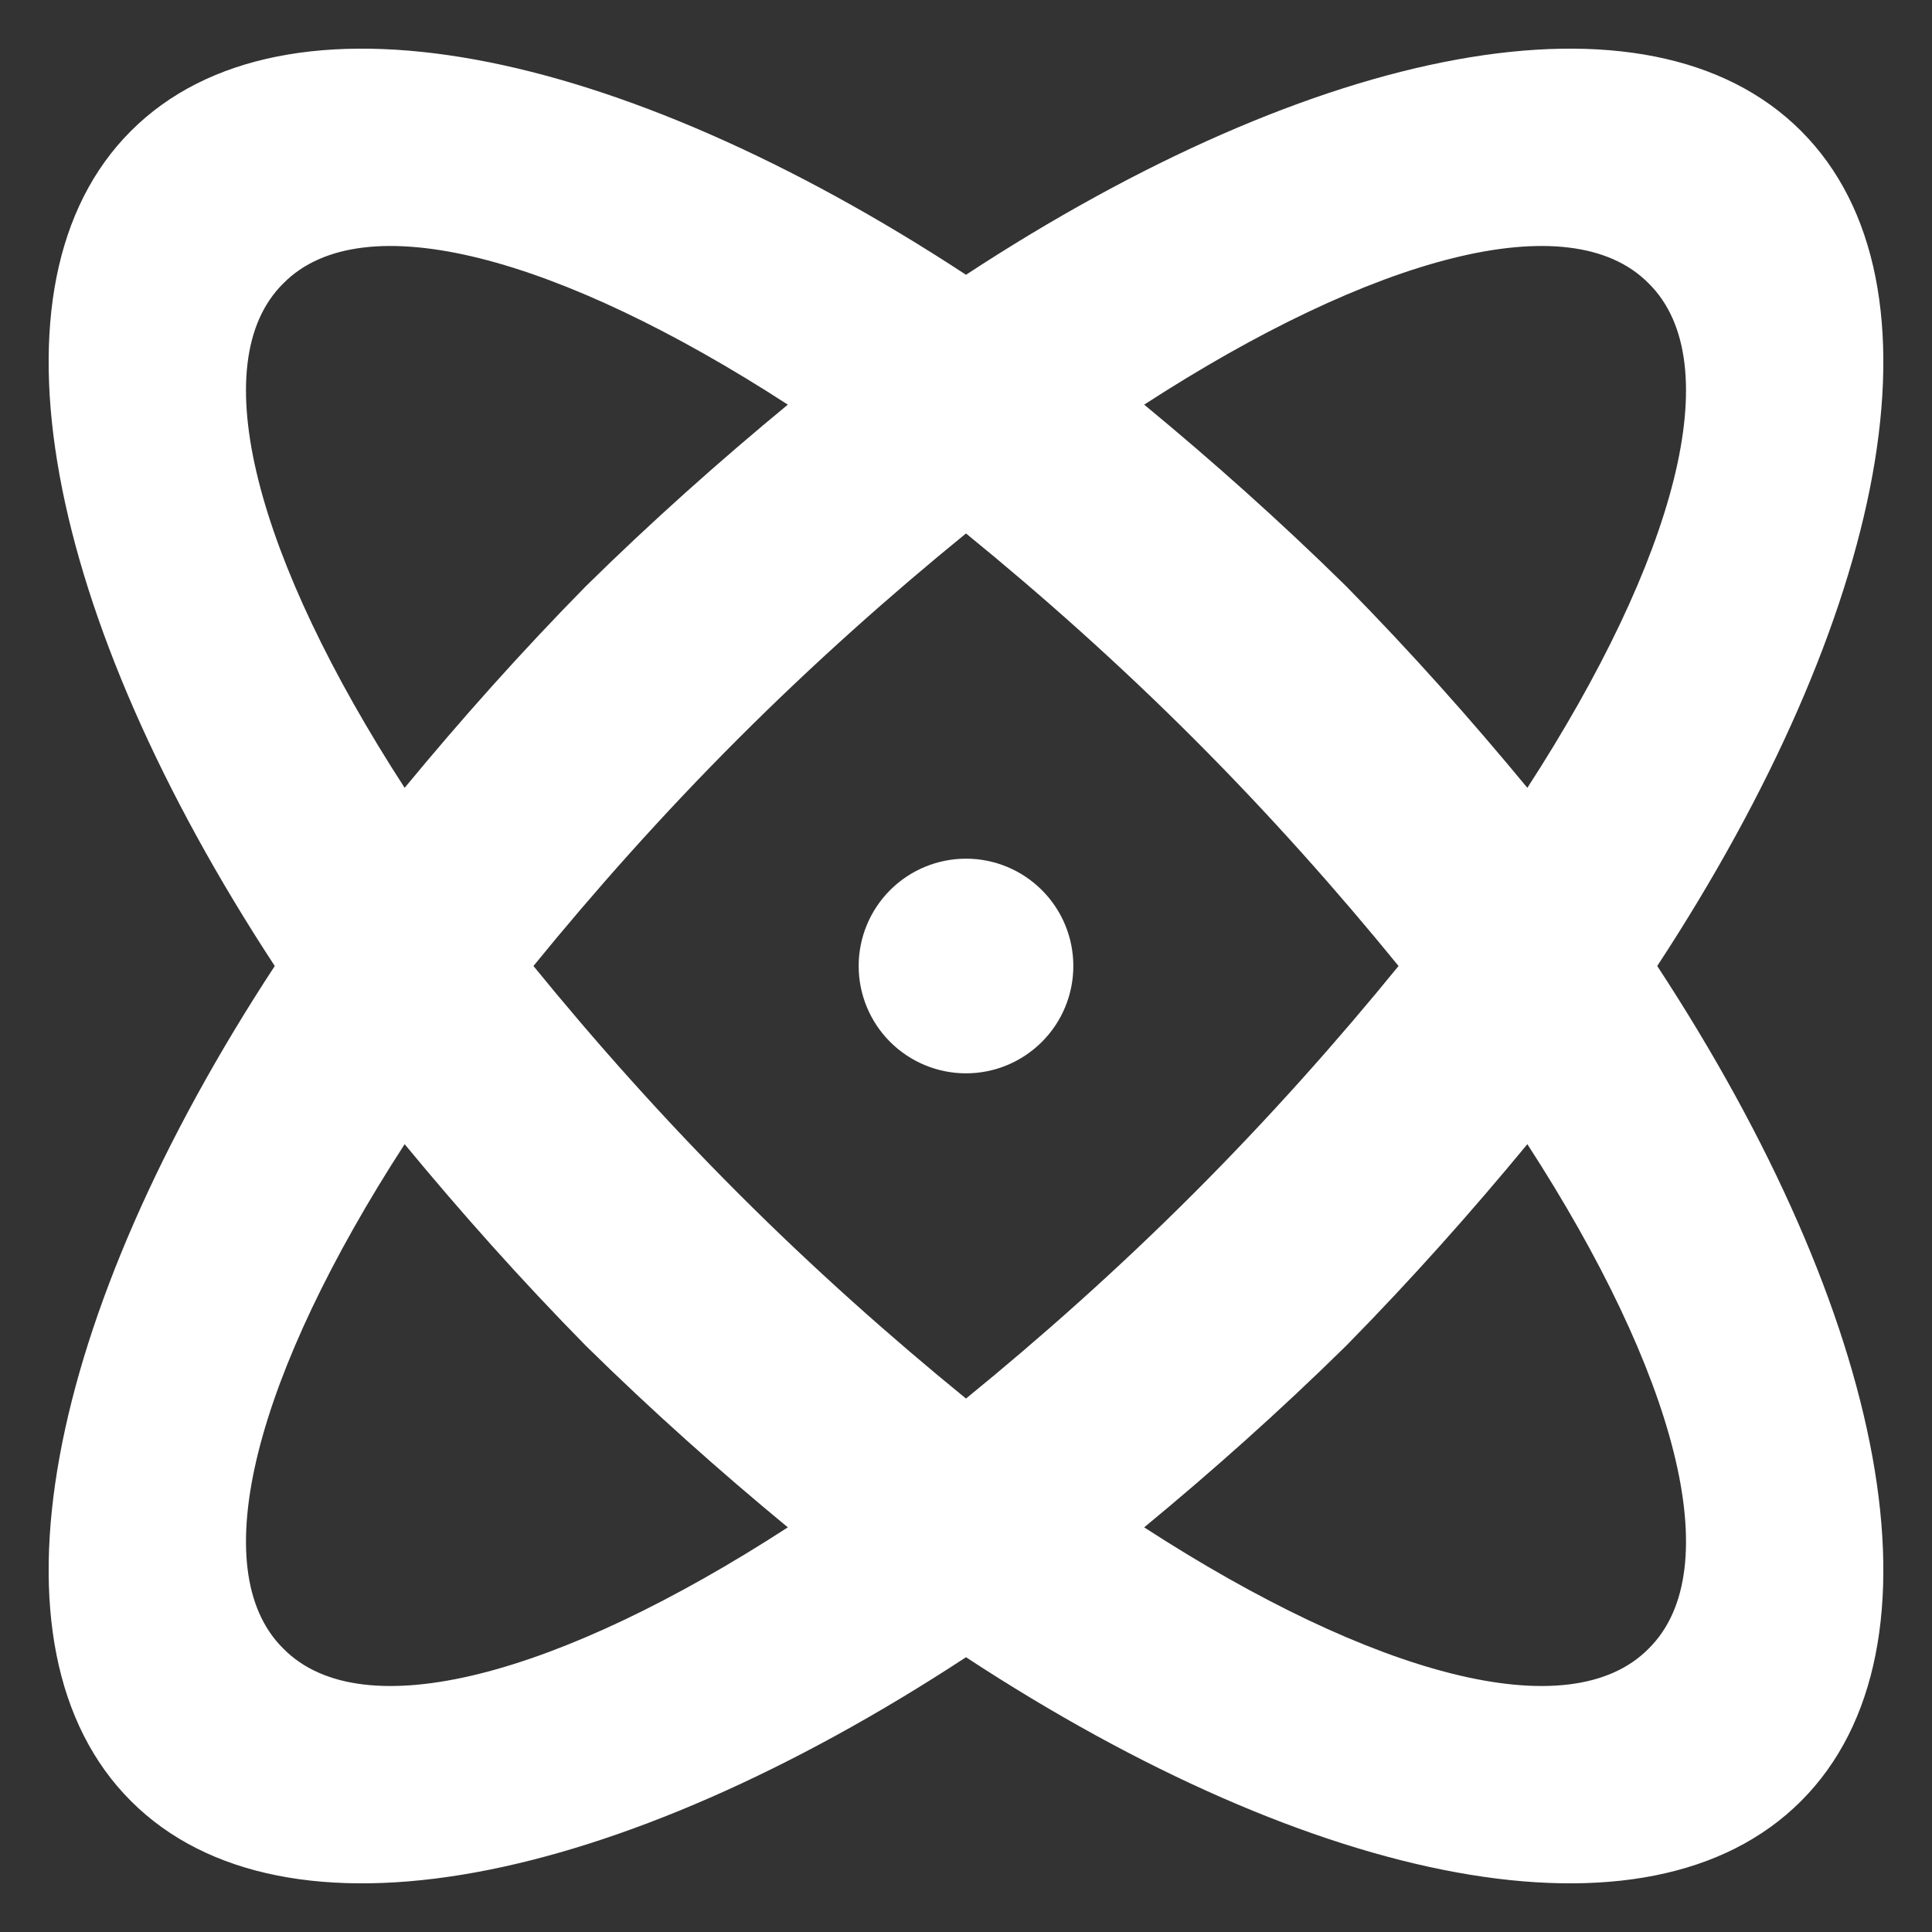 <svg width="36" height="36" viewBox="0 0 36 36" fill="none" xmlns="http://www.w3.org/2000/svg">
<rect x="0" y="0" width="36" height="36" fill="#333333" stroke="none"/>
<path d="M18 16C18.531 16 19.039 16.211 19.414 16.586C19.79 16.961 20 17.47 20 18C20 18.53 19.79 19.039 19.414 19.414C19.039 19.789 18.531 20 18 20C17.47 20 16.961 19.789 16.586 19.414C16.211 19.039 16 18.53 16 18C16 17.47 16.211 16.961 16.586 16.586C16.961 16.211 17.47 16 18 16ZM2.44 2.44C5.3 -0.42 11.5 0.86 18 5.12C24.5 0.86 30.7 -0.42 33.56 2.44C36.42 5.3 35.14 11.5 30.88 18C35.14 24.5 36.42 30.7 33.56 33.56C30.7 36.42 24.5 35.14 18 30.88C11.5 35.14 5.3 36.42 2.44 33.56C-0.42 30.7 0.86 24.5 5.12 18C0.86 11.5 -0.42 5.3 2.44 2.44ZM25.08 10.92C26.3 12.16 27.42 13.42 28.46 14.68C31.22 10.42 32.22 6.76 30.72 5.28C29.24 3.78 25.58 4.78 21.32 7.54C22.58 8.58 23.84 9.7 25.08 10.92ZM10.92 25.08C9.7 23.84 8.58 22.58 7.54 21.32C4.78 25.58 3.78 29.24 5.28 30.72C6.76 32.22 10.42 31.22 14.68 28.46C13.42 27.42 12.16 26.3 10.92 25.08ZM5.28 5.28C3.78 6.76 4.78 10.42 7.54 14.68C8.58 13.42 9.7 12.16 10.92 10.92C12.16 9.7 13.42 8.58 14.68 7.54C10.42 4.78 6.76 3.78 5.28 5.28ZM13.76 22.24C15.16 23.64 16.6 24.92 18 26.06C19.4 24.92 20.84 23.64 22.24 22.24C23.64 20.84 24.92 19.4 26.06 18C24.92 16.6 23.64 15.16 22.24 13.76C20.84 12.36 19.4 11.08 18 9.94C16.6 11.08 15.16 12.36 13.76 13.76C12.36 15.16 11.08 16.6 9.94 18C11.08 19.4 12.36 20.84 13.76 22.24ZM30.72 30.72C32.22 29.24 31.22 25.58 28.46 21.32C27.42 22.58 26.3 23.84 25.08 25.08C23.84 26.3 22.58 27.42 21.32 28.46C25.58 31.22 29.24 32.22 30.72 30.72Z" fill="white"/>
</svg>
